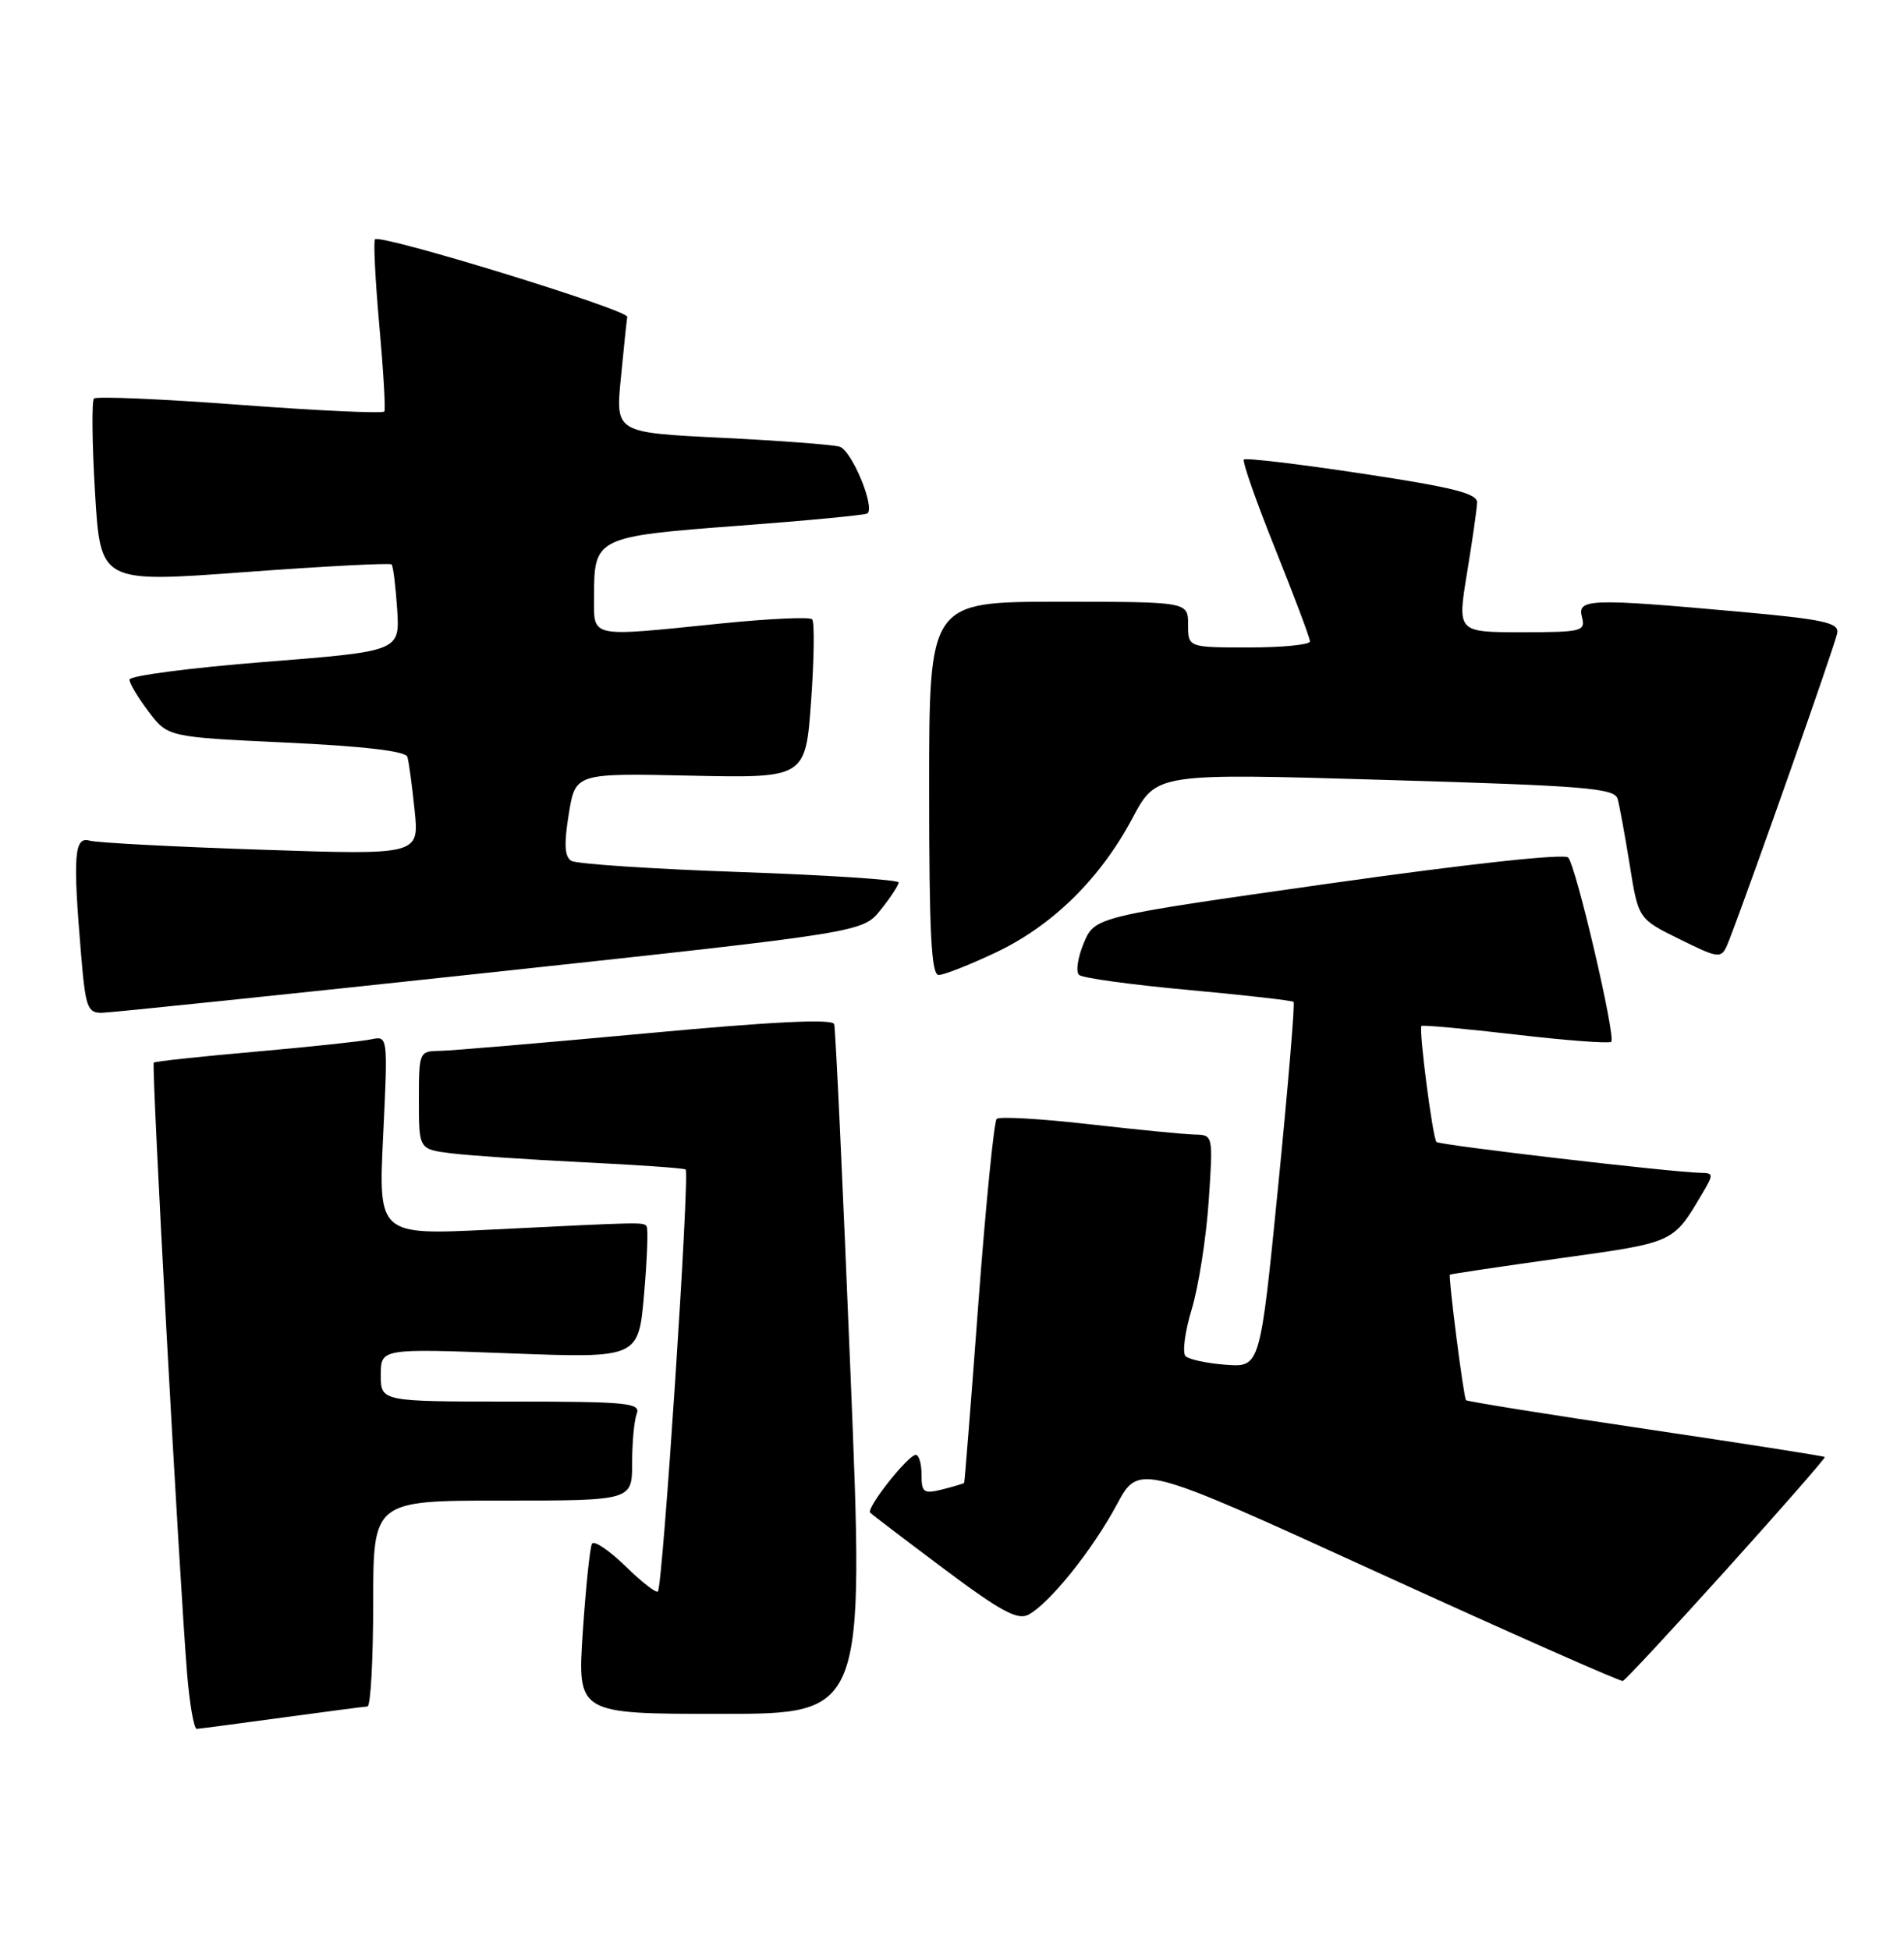 <?xml version="1.0" encoding="UTF-8" standalone="no"?>
<!DOCTYPE svg PUBLIC "-//W3C//DTD SVG 1.1//EN" "http://www.w3.org/Graphics/SVG/1.1/DTD/svg11.dtd" >
<svg xmlns="http://www.w3.org/2000/svg" xmlns:xlink="http://www.w3.org/1999/xlink" version="1.1" viewBox="0 0 250 256">
 <g >
 <path fill="currentColor"
d=" M 37.00 225.50 C 42.78 224.71 47.84 224.05 48.25 224.03 C 48.66 224.01 49.00 217.93 49.00 210.50 C 49.00 197.00 49.00 197.00 66.00 197.00 C 83.00 197.00 83.00 197.00 83.00 192.08 C 83.00 189.38 83.27 186.45 83.61 185.58 C 84.15 184.18 82.30 184.00 67.11 184.00 C 50.00 184.00 50.00 184.00 50.00 180.52 C 50.00 177.03 50.00 177.03 66.92 177.67 C 83.84 178.31 83.84 178.31 84.57 169.90 C 84.97 165.28 85.12 161.28 84.90 161.00 C 84.44 160.43 84.62 160.43 64.59 161.42 C 49.68 162.16 49.68 162.16 50.31 149.07 C 50.94 135.98 50.94 135.98 48.72 136.45 C 47.50 136.71 40.65 137.44 33.50 138.07 C 26.35 138.70 20.36 139.34 20.19 139.50 C 19.86 139.81 23.54 207.17 24.57 219.75 C 24.90 223.74 25.47 226.99 25.84 226.97 C 26.20 226.95 31.22 226.29 37.00 225.50 Z  M 111.67 180.25 C 110.67 155.64 109.71 135.03 109.53 134.45 C 109.32 133.73 101.39 134.12 84.86 135.66 C 71.46 136.90 59.26 137.94 57.75 137.96 C 55.04 138.00 55.00 138.09 55.00 144.44 C 55.00 150.88 55.00 150.88 59.25 151.41 C 61.59 151.70 69.35 152.23 76.50 152.58 C 83.65 152.93 89.73 153.35 90.02 153.53 C 90.61 153.87 87.03 208.25 86.38 208.94 C 86.15 209.17 84.22 207.67 82.10 205.59 C 79.97 203.52 78.01 202.20 77.73 202.66 C 77.46 203.12 76.92 208.34 76.52 214.25 C 75.81 225.00 75.81 225.00 94.65 225.00 C 113.50 225.00 113.50 225.00 111.67 180.25 Z  M 226.73 206.00 C 233.92 198.03 239.71 191.40 239.60 191.28 C 239.49 191.16 228.91 189.50 216.10 187.60 C 203.29 185.70 192.66 183.99 192.49 183.82 C 192.18 183.51 190.15 167.65 190.38 167.34 C 190.45 167.26 196.94 166.29 204.82 165.19 C 219.92 163.09 219.65 163.21 223.48 156.75 C 225.02 154.16 225.01 154.00 223.31 153.97 C 219.70 153.92 189.00 150.34 188.61 149.92 C 188.11 149.39 186.26 135.08 186.64 134.69 C 186.80 134.54 192.36 135.05 199.01 135.82 C 205.66 136.60 211.31 137.02 211.56 136.77 C 212.19 136.14 206.95 113.72 205.91 112.58 C 205.40 112.03 192.85 113.40 174.40 116.01 C 143.75 120.36 143.75 120.36 142.30 123.81 C 141.51 125.71 141.23 127.59 141.68 127.99 C 142.13 128.40 148.57 129.28 156.00 129.96 C 163.43 130.64 169.66 131.35 169.85 131.53 C 170.04 131.72 169.13 142.58 167.83 155.68 C 165.46 179.50 165.46 179.50 160.98 179.17 C 158.51 178.99 156.13 178.48 155.67 178.04 C 155.22 177.61 155.58 174.83 156.48 171.87 C 157.37 168.92 158.37 162.56 158.70 157.75 C 159.29 149.03 159.29 149.00 156.90 148.95 C 155.58 148.92 149.32 148.31 143.00 147.59 C 136.68 146.87 131.22 146.55 130.87 146.89 C 130.52 147.22 129.44 158.07 128.47 171.00 C 127.51 183.93 126.66 194.58 126.60 194.67 C 126.54 194.76 125.26 195.15 123.75 195.53 C 121.28 196.15 121.00 195.95 121.00 193.61 C 121.00 192.17 120.66 191.00 120.25 191.00 C 119.23 191.00 113.69 198.02 114.26 198.59 C 114.50 198.84 118.88 202.17 123.98 205.99 C 131.38 211.53 133.62 212.74 135.04 211.98 C 137.82 210.49 143.44 203.49 146.64 197.53 C 149.55 192.11 149.55 192.11 181.02 206.49 C 198.34 214.40 212.76 220.78 213.08 220.68 C 213.40 220.58 219.54 213.97 226.73 206.00 Z  M 64.38 127.67 C 113.27 122.40 113.27 122.40 115.63 119.45 C 116.93 117.83 117.99 116.21 118.00 115.85 C 118.00 115.50 108.60 114.88 97.11 114.48 C 85.62 114.08 75.68 113.42 75.01 113.01 C 74.13 112.46 74.04 110.81 74.68 106.88 C 75.55 101.50 75.55 101.50 90.66 101.83 C 105.77 102.15 105.77 102.15 106.50 92.02 C 106.90 86.45 106.96 81.62 106.63 81.30 C 106.30 80.97 100.94 81.22 94.71 81.85 C 77.05 83.64 78.00 83.85 78.00 78.19 C 78.00 70.57 78.30 70.42 97.00 69.02 C 106.08 68.34 113.68 67.61 113.91 67.40 C 114.90 66.47 111.79 59.07 110.23 58.64 C 109.28 58.37 102.27 57.84 94.66 57.47 C 80.82 56.79 80.82 56.79 81.52 49.64 C 81.90 45.71 82.28 42.09 82.36 41.60 C 82.50 40.68 49.98 30.68 49.24 31.42 C 49.02 31.65 49.27 36.71 49.80 42.67 C 50.34 48.63 50.64 53.74 50.47 54.02 C 50.30 54.31 41.78 53.92 31.54 53.15 C 21.30 52.38 12.66 52.01 12.34 52.32 C 12.03 52.64 12.09 58.21 12.48 64.70 C 13.19 76.51 13.19 76.51 32.12 75.11 C 42.53 74.34 51.21 73.89 51.42 74.10 C 51.62 74.32 51.95 76.97 52.15 80.00 C 52.50 85.50 52.50 85.50 34.75 86.90 C 24.99 87.67 17.00 88.72 17.00 89.22 C 17.00 89.72 18.14 91.62 19.53 93.45 C 22.05 96.76 22.05 96.76 37.60 97.49 C 47.81 97.97 53.26 98.61 53.49 99.36 C 53.68 99.99 54.11 103.14 54.44 106.37 C 55.05 112.25 55.05 112.25 34.27 111.55 C 22.85 111.17 12.71 110.64 11.75 110.36 C 9.74 109.79 9.55 112.35 10.65 125.35 C 11.23 132.27 11.49 133.00 13.40 132.96 C 14.55 132.94 37.50 130.56 64.38 127.67 Z  M 130.74 125.05 C 138.20 121.52 144.47 115.36 148.72 107.36 C 151.85 101.50 151.85 101.50 181.90 102.39 C 208.23 103.16 212.01 103.47 212.40 104.89 C 212.65 105.77 213.36 109.68 213.99 113.57 C 215.12 120.64 215.12 120.64 220.58 123.32 C 226.05 126.00 226.05 126.00 227.11 123.25 C 230.11 115.45 241.02 84.47 241.24 83.09 C 241.46 81.75 239.43 81.31 228.50 80.32 C 208.74 78.54 207.08 78.59 207.71 81.00 C 208.20 82.88 207.74 83.00 199.79 83.00 C 191.35 83.00 191.35 83.00 192.62 75.25 C 193.32 70.99 193.92 66.82 193.95 65.98 C 193.99 64.78 190.80 63.98 178.88 62.18 C 170.57 60.92 163.57 60.09 163.33 60.33 C 163.09 60.57 164.95 65.86 167.45 72.09 C 169.95 78.32 172.00 83.77 172.00 84.21 C 172.00 84.64 168.40 85.00 164.00 85.00 C 156.00 85.00 156.00 85.00 156.00 82.00 C 156.00 79.00 156.00 79.00 139.00 79.00 C 122.00 79.00 122.00 79.00 122.00 103.50 C 122.00 122.43 122.28 128.00 123.25 128.00 C 123.94 128.00 127.31 126.67 130.74 125.05 Z "/>
</g>
</svg>
